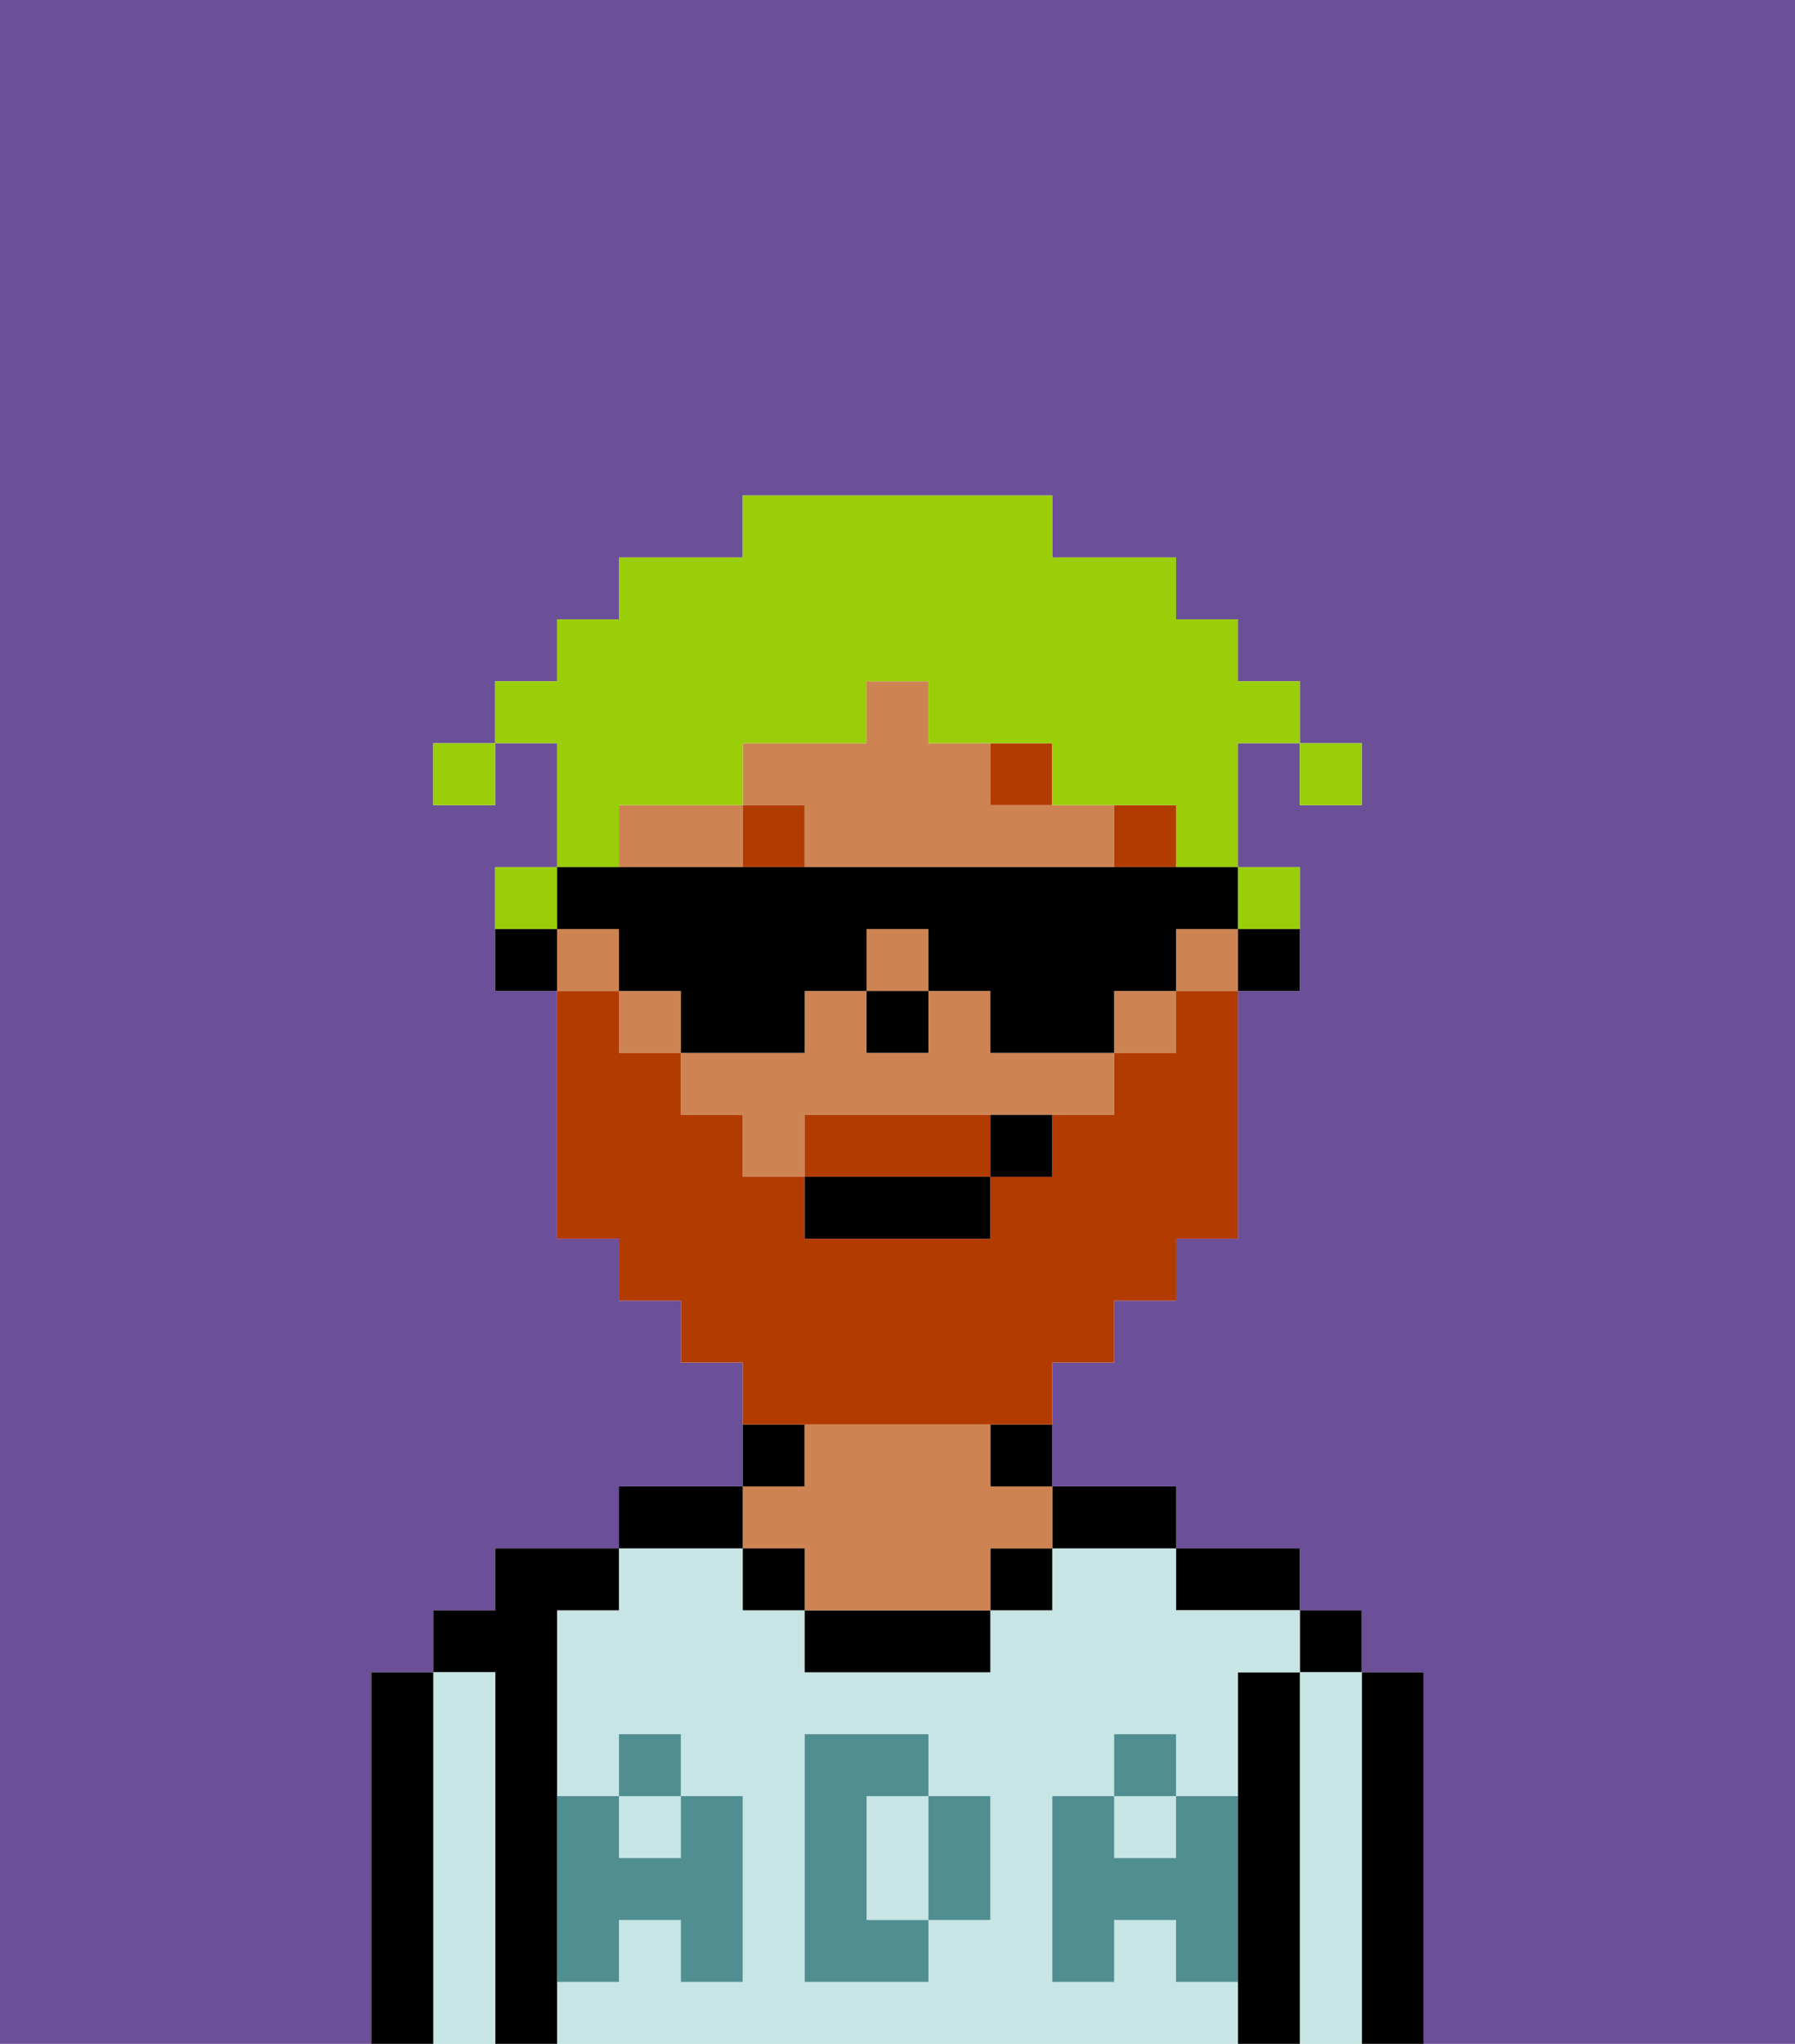 <svg xmlns="http://www.w3.org/2000/svg" viewBox="0 0 29 33"><defs><style>polygon,rect,path{shape-rendering:crispedges;}.ga60-1{fill:#6b4f99;}.ga60-2{fill:#000000;}.ga60-3{fill:#c6e5e4;}.ga60-4{fill:#ce8452;}.ga60-5{fill:#508e91;}.ga60-6{fill:#b23b00;}.ga60-7{fill:#b23b00;}.ga60-8{fill:#99ce09;}</style></defs><path class="ga60-1" d="M6,32V27H7V26H8V25h2V24h2V22H11V21H10V20H9V16H8V14H9V12H8v1H7V12H8V11H9V10h1V9h2V8h5V9h2v1h1v1h1v1h1v1H21V12H20v2h1v2H20v4H19v1H18v1H17v2h2v1h2v1h1v1h1v6h6V0H0V33H6Z"/><path class="ga60-2" d="M23,27H22v6h1V27Z"/><rect class="ga60-2" x="21" y="26" width="1" height="1"/><path class="ga60-3" d="M22,27H21v6h1V27Z"/><path class="ga60-2" d="M21,27H20v6h1V27Z"/><path class="ga60-2" d="M20,26h1V25H19v1Z"/><path class="ga60-3" d="M15,29H14v2h1V29Z"/><path class="ga60-3" d="M19,32V31H18v1H17V29h1V28h1v1h1V27h1V26H19V25H17v1H16v1H13V26H12V25H10v1H9v3h1V28h1v1h1v3H11V31H10v1H9v1H20V32Zm-3-2v1H15v1H13V28h2v1h1Z"/><rect class="ga60-3" x="18" y="29" width="1" height="1"/><rect class="ga60-3" x="10" y="29" width="1" height="1"/><path class="ga60-2" d="M18,25h1V24H17v1Z"/><path class="ga60-2" d="M16,24h1V23H16Z"/><rect class="ga60-2" x="16" y="25" width="1" height="1"/><path class="ga60-2" d="M13,26v1h3V26H13Z"/><path class="ga60-2" d="M13,23H12v1h1Z"/><path class="ga60-4" d="M13,25v1h3V25h1V24H16V23H13v1H12v1Z"/><rect class="ga60-2" x="12" y="25" width="1" height="1"/><path class="ga60-2" d="M12,24H10v1h2Z"/><path class="ga60-2" d="M9,31V26h1V25H8v1H7v1H8v6H9V31Z"/><path class="ga60-3" d="M8,27H7v6H8V27Z"/><path class="ga60-2" d="M7,27H6v6H7V27Z"/><path class="ga60-5" d="M19,30H18V29H17v3h1V31h1v1h1V29H19Z"/><rect class="ga60-5" x="18" y="28" width="1" height="1"/><path class="ga60-5" d="M15,30v1h1V29H15Z"/><path class="ga60-5" d="M14,30V29h1V28H13v4h2V31H14Z"/><path class="ga60-5" d="M9,32h1V31h1v1h1V29H11v1H10V29H9v3Z"/><rect class="ga60-5" x="10" y="28" width="1" height="1"/><path class="ga60-2" d="M20,16h1V15H20Z"/><rect class="ga60-4" x="9" y="15" width="1" height="1"/><rect class="ga60-4" x="10" y="16" width="1" height="1"/><rect class="ga60-4" x="14" y="15" width="1" height="1"/><path class="ga60-4" d="M16,16H15v1H14V16H13v1H11v1h1v1h1V18h5V17H16Z"/><rect class="ga60-4" x="18" y="16" width="1" height="1"/><rect class="ga60-4" x="19" y="15" width="1" height="1"/><path class="ga60-4" d="M11,13H10v1h2V13Z"/><path class="ga60-4" d="M17,13H16V12H15V11H14v1H12v1h1v1h5V13Z"/><path class="ga60-2" d="M8,15v1H9V15Z"/><rect class="ga60-2" x="14" y="16" width="1" height="1"/><rect class="ga60-6" x="18" y="13" width="1" height="1"/><rect class="ga60-6" x="16" y="12" width="1" height="1"/><rect class="ga60-6" x="12" y="13" width="1" height="1"/><path class="ga60-7" d="M15,18H13v1h3V18Z"/><path class="ga60-7" d="M14,23h3V22h1V21h1V20h1V16H19v1H18v1H17v1H16v1H13V19H12V18H11V17H10V16H9v4h1v1h1v1h1v1h2Z"/><rect class="ga60-2" x="13" y="19" width="3" height="1"/><path class="ga60-2" d="M16,19h1V18H16Z"/><rect class="ga60-8" x="21" y="12" width="1" height="1"/><path class="ga60-8" d="M10,13h2V12h2V11h1v1h2v1h2v1h1V12h1V11H20V10H19V9H17V8H12V9H10v1H9v1H8v1H9v2h1Z"/><path class="ga60-8" d="M21,15V14H20v1Z"/><path class="ga60-8" d="M9,14H8v1H9Z"/><rect class="ga60-8" x="7" y="12" width="1" height="1"/><path class="ga60-2" d="M10,15v1h1v1h2V16h1V15h1v1h1v1h2V16h1V15h1V14H9v1Z"/></svg>